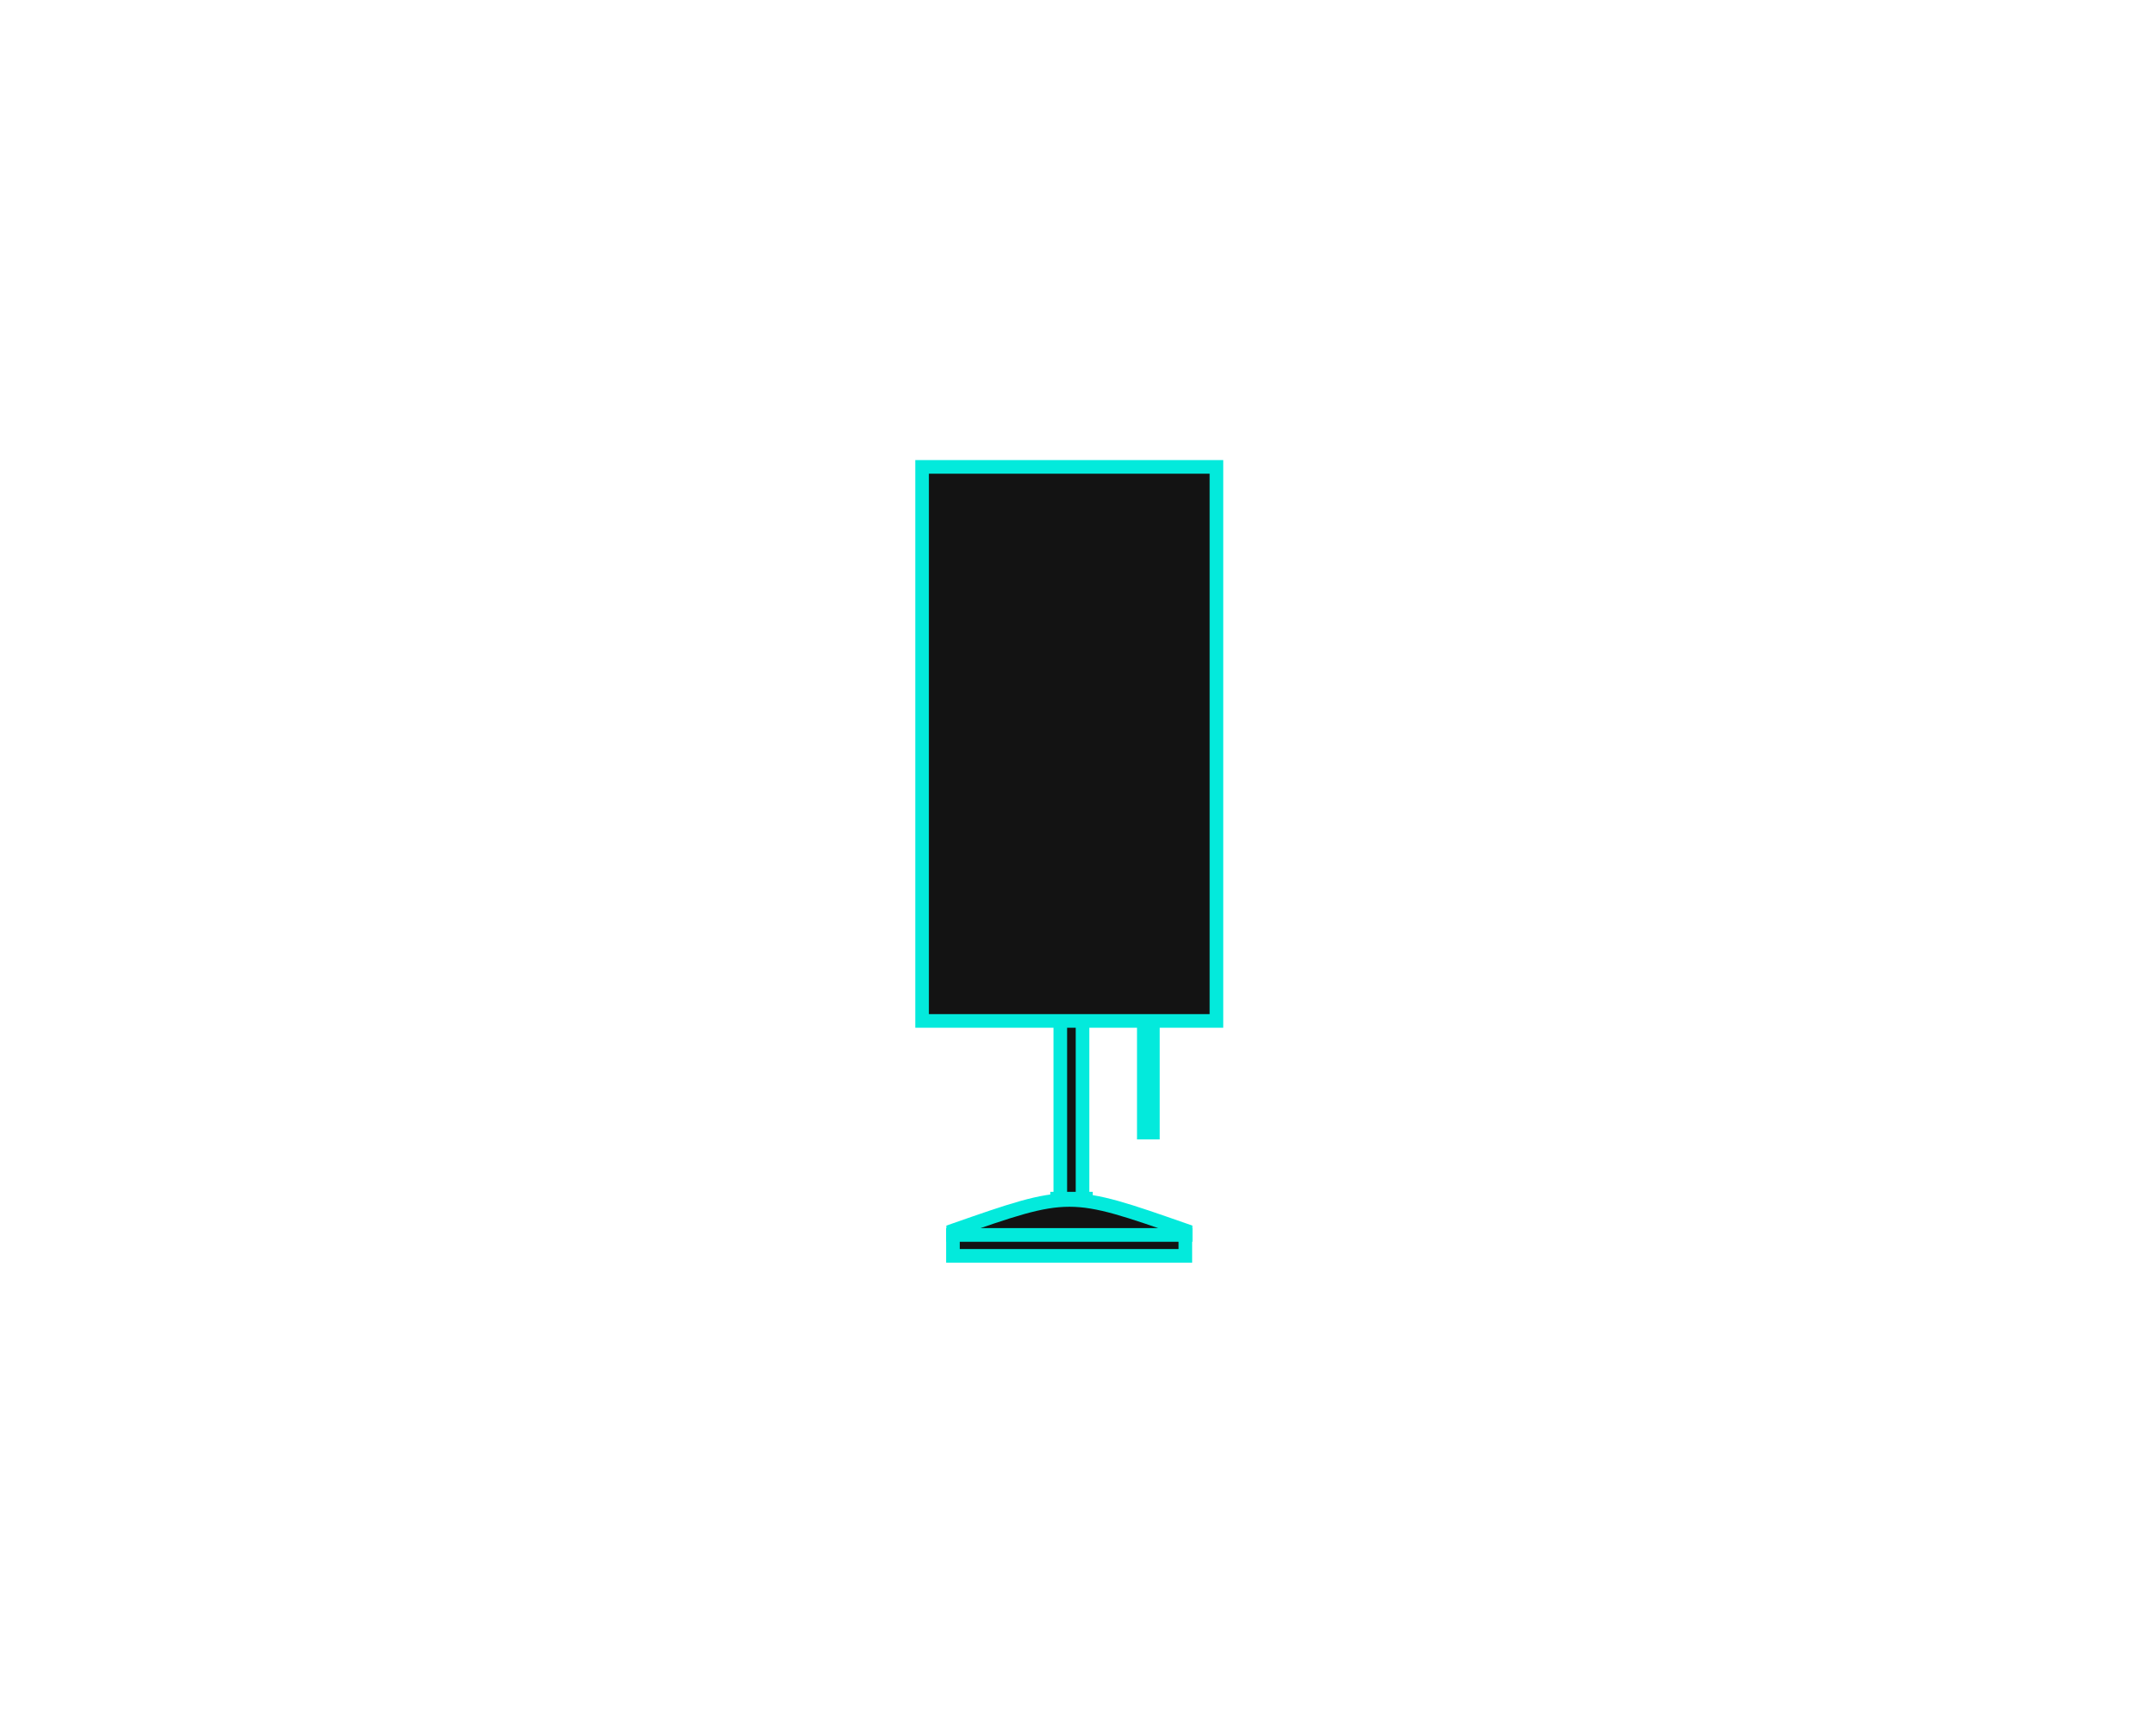 <?xml version="1.0" encoding="utf-8"?>
<!-- Generator: Adobe Illustrator 17.1.0, SVG Export Plug-In . SVG Version: 6.00 Build 0)  -->
<!DOCTYPE svg PUBLIC "-//W3C//DTD SVG 1.1 Basic//EN" "http://www.w3.org/Graphics/SVG/1.1/DTD/svg11-basic.dtd">
<svg version="1.1" baseProfile="basic" id="Слой_1"
	 xmlns="http://www.w3.org/2000/svg" xmlns:xlink="http://www.w3.org/1999/xlink" x="0px" y="0px" viewBox="0 0 950 760"
	 xml:space="preserve">
<g>
	<rect x="467.2" y="415.9" fill="#131313" stroke="#03EADC" stroke-width="6" stroke-miterlimit="10" width="9.8" height="127.3"/>
	
		<rect x="406.3" y="205.7" fill="#131313" stroke="#03EADC" stroke-width="6" stroke-miterlimit="10" width="129.7" height="244.1"/>
	<rect x="465.8" y="528.1" fill="#131313" stroke="#03EADC" stroke-width="6" stroke-miterlimit="10" width="12.7" height="3.1"/>
	<g>
		<path fill="#131313" stroke="#03EADC" stroke-width="6" stroke-miterlimit="10" d="M522.4,544.1c0-0.7,0-1.4,0-2
			c-51.2-17.9-51.2-17.9-102.4,0c0,0.5,0,1.2,0,2H522.4z"/>
	</g>
	<rect x="419.9" y="544.1" fill="#131313" stroke="#03EADC" stroke-width="6" stroke-miterlimit="10" width="102.4" height="9.2"/>
	<rect x="504" y="452" fill="#131313" stroke="#03EADC" stroke-width="6" stroke-miterlimit="10" width="4" height="47"/>
</g>
</svg>
